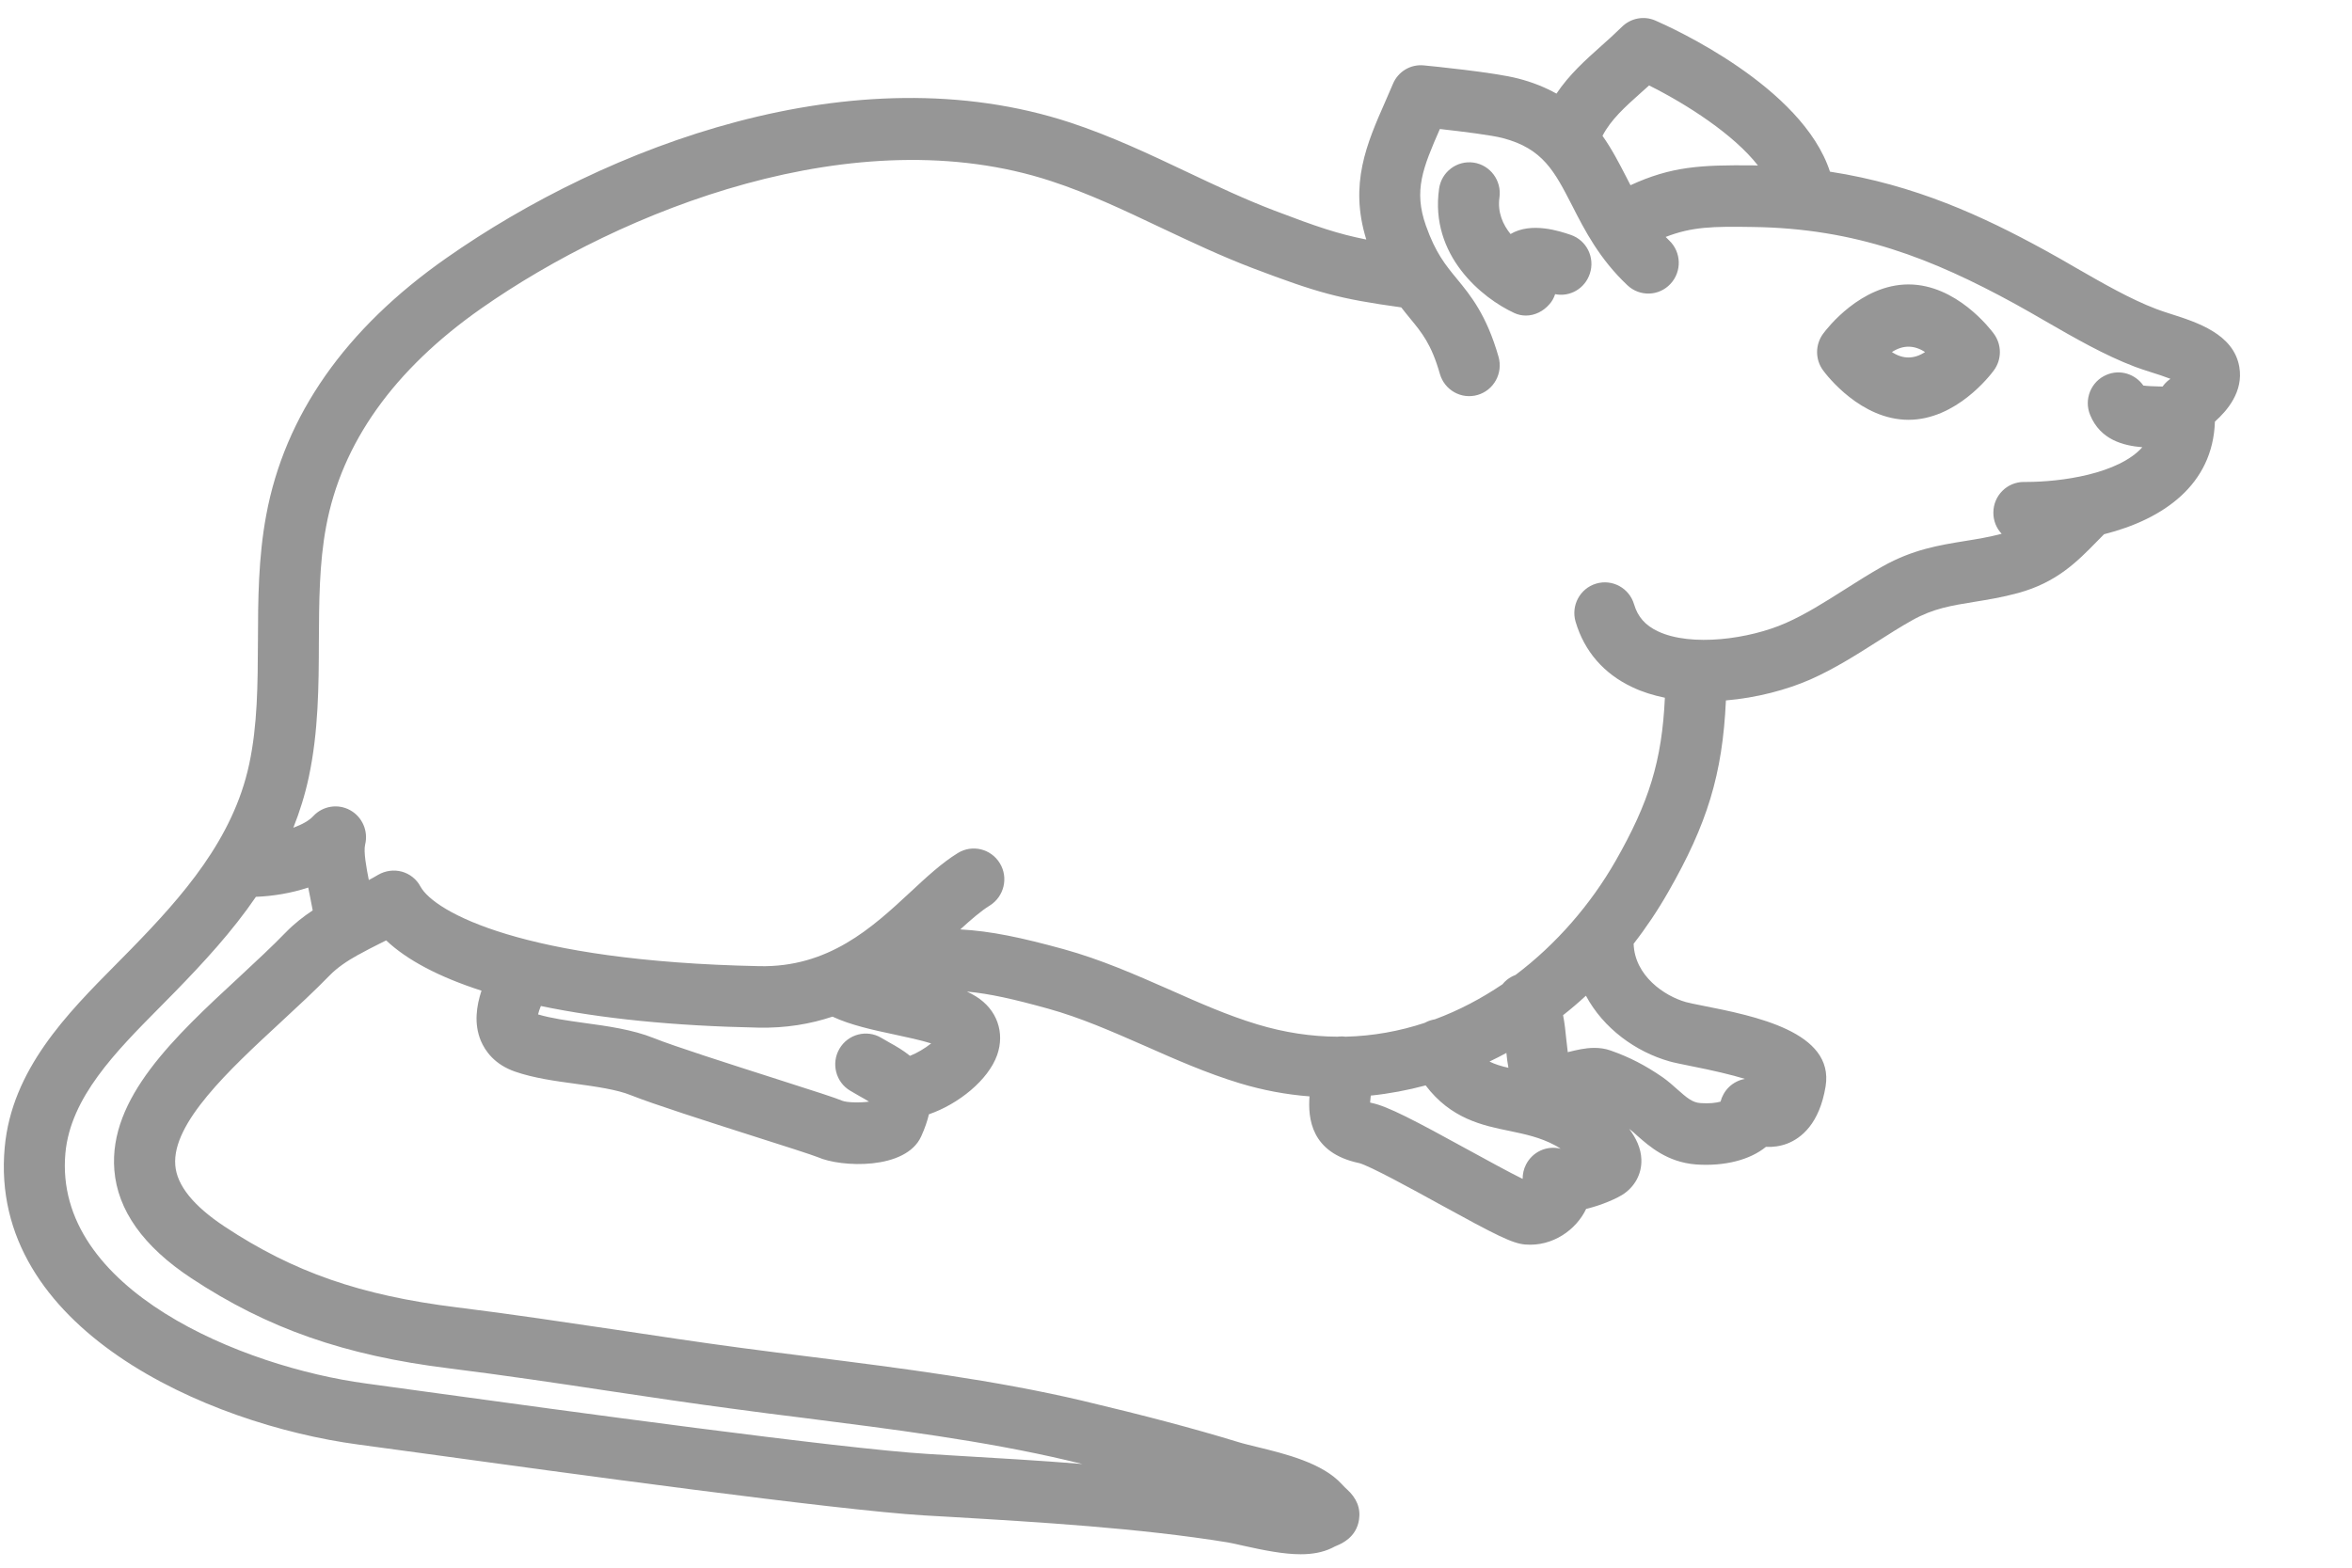 <svg width="21px" height="14px" viewBox="441 185 21 14" version="1.1" xmlns="http://www.w3.org/2000/svg" xmlns:xlink="http://www.w3.org/1999/xlink">
     <g id="noun_492892_cc" stroke="none" stroke-width="1" fill="none" fill-rule="evenodd" transform="translate(441, 185)">
        <path d="M11.613,13.88 C11.46,13.88 11.286,13.845 11.097,13.803 C11.044,13.791 10.997,13.78 10.961,13.774 C10.173,13.646 9.273,13.593 8.478,13.546 L8.249,13.533 C7.471,13.486 5.04,13.153 3.734,12.973 L3.197,12.9 C1.848,12.719 -0.106,11.863 0.042,10.247 C0.105,9.552 0.6,9.052 1.037,8.611 L1.173,8.473 C1.627,8.007 2.082,7.495 2.225,6.824 C2.3,6.473 2.301,6.111 2.303,5.727 C2.304,5.36 2.306,4.98 2.377,4.6 C2.542,3.709 3.083,2.936 3.986,2.304 C5.414,1.303 7.626,0.46 9.557,1.095 C9.921,1.215 10.266,1.378 10.599,1.536 C10.865,1.662 11.115,1.78 11.377,1.88 C11.757,2.025 11.946,2.089 12.199,2.139 C12.045,1.643 12.203,1.283 12.37,0.904 L12.437,0.749 C12.483,0.639 12.594,0.572 12.713,0.584 C12.777,0.59 13.344,0.646 13.554,0.701 C13.687,0.735 13.8,0.782 13.897,0.836 C14.011,0.666 14.155,0.537 14.296,0.411 C14.357,0.357 14.419,0.301 14.48,0.241 C14.559,0.162 14.677,0.139 14.779,0.183 C14.922,0.245 16.092,0.773 16.339,1.533 C17.099,1.65 17.705,1.932 18.25,2.23 C18.342,2.28 18.436,2.334 18.532,2.39 C18.774,2.529 19.024,2.673 19.254,2.76 C19.289,2.774 19.332,2.787 19.377,2.802 C19.616,2.878 19.943,2.982 19.994,3.277 C20.032,3.498 19.885,3.668 19.776,3.765 C19.758,4.33 19.314,4.638 18.786,4.771 C18.764,4.793 18.744,4.814 18.724,4.834 C18.547,5.015 18.364,5.202 18.018,5.296 C17.875,5.335 17.744,5.356 17.627,5.375 C17.423,5.408 17.261,5.434 17.075,5.538 C16.966,5.599 16.861,5.666 16.756,5.733 C16.57,5.851 16.378,5.973 16.164,6.068 C15.954,6.16 15.685,6.232 15.41,6.255 C15.38,6.915 15.242,7.36 14.896,7.964 C14.802,8.129 14.698,8.284 14.586,8.428 C14.595,8.714 14.861,8.895 15.053,8.949 C15.081,8.957 15.133,8.967 15.197,8.98 C15.668,9.073 16.379,9.214 16.3,9.702 C16.245,10.036 16.083,10.164 15.957,10.213 C15.893,10.237 15.828,10.245 15.767,10.242 C15.626,10.358 15.398,10.417 15.143,10.399 C14.885,10.379 14.725,10.236 14.618,10.142 C14.594,10.12 14.571,10.099 14.546,10.081 C14.608,10.163 14.652,10.255 14.655,10.354 C14.66,10.484 14.595,10.602 14.482,10.672 C14.442,10.697 14.313,10.76 14.162,10.796 C14.075,10.98 13.865,11.134 13.619,11.114 C13.504,11.105 13.362,11.033 12.85,10.752 C12.618,10.624 12.229,10.411 12.136,10.387 C11.702,10.296 11.678,9.983 11.692,9.791 C11.483,9.775 11.275,9.736 11.07,9.674 C10.773,9.584 10.493,9.46 10.222,9.34 C9.927,9.211 9.649,9.088 9.356,9.007 C9.053,8.923 8.838,8.874 8.633,8.855 C8.662,8.868 8.689,8.883 8.715,8.899 C8.901,9.015 8.974,9.22 8.903,9.422 C8.824,9.645 8.558,9.86 8.294,9.951 C8.28,10.01 8.258,10.076 8.225,10.148 C8.089,10.45 7.51,10.426 7.302,10.334 C7.256,10.315 6.982,10.227 6.739,10.15 C6.316,10.015 5.835,9.861 5.634,9.781 C5.509,9.73 5.322,9.704 5.142,9.679 C4.955,9.654 4.763,9.627 4.599,9.57 C4.414,9.506 4.331,9.384 4.293,9.294 C4.23,9.142 4.254,8.983 4.299,8.847 C3.923,8.726 3.635,8.575 3.448,8.398 C3.428,8.408 3.408,8.418 3.388,8.428 C3.326,8.459 3.265,8.49 3.208,8.522 C3.204,8.524 3.2,8.526 3.196,8.528 C3.099,8.582 3.011,8.641 2.942,8.712 C2.807,8.851 2.653,8.993 2.504,9.131 C2.049,9.552 1.534,10.029 1.565,10.406 C1.579,10.586 1.728,10.77 2.006,10.954 C2.621,11.361 3.221,11.569 4.078,11.675 C4.571,11.736 5.046,11.808 5.506,11.876 C5.872,11.931 6.24,11.987 6.624,12.038 C6.827,12.065 7.033,12.091 7.241,12.117 C8.048,12.219 8.884,12.325 9.665,12.509 C10.228,12.643 10.656,12.756 11.052,12.877 C11.096,12.891 11.153,12.904 11.216,12.92 C11.48,12.984 11.809,13.065 11.982,13.256 C11.999,13.276 12.014,13.288 12.023,13.297 C12.113,13.377 12.15,13.469 12.134,13.572 C12.11,13.728 11.981,13.784 11.938,13.802 C11.926,13.807 11.91,13.814 11.89,13.825 C11.809,13.864 11.716,13.88 11.613,13.88 L11.613,13.88 Z M2.285,8.009 C2.072,8.321 1.816,8.597 1.562,8.858 L1.423,8.999 C1.033,9.393 0.63,9.8 0.584,10.297 C0.473,11.519 2.171,12.208 3.268,12.355 L3.807,12.429 C5.013,12.595 7.523,12.939 8.281,12.984 L8.509,12.998 C8.878,13.02 9.27,13.042 9.664,13.074 C9.624,13.064 9.582,13.054 9.54,13.044 C8.787,12.866 7.966,12.763 7.172,12.662 C6.963,12.636 6.755,12.61 6.551,12.582 C6.165,12.531 5.794,12.475 5.425,12.42 C4.969,12.351 4.497,12.281 4.011,12.22 C3.077,12.105 2.388,11.864 1.707,11.414 C1.28,11.132 1.05,10.808 1.021,10.45 C0.969,9.806 1.561,9.257 2.135,8.726 C2.285,8.586 2.427,8.455 2.552,8.326 C2.627,8.249 2.708,8.186 2.792,8.13 C2.785,8.091 2.776,8.046 2.769,8.011 C2.763,7.983 2.757,7.955 2.752,7.926 C2.599,7.977 2.435,8.003 2.285,8.009 L2.285,8.009 Z M12.233,9.846 C12.238,9.847 12.242,9.848 12.248,9.85 C12.39,9.879 12.631,10.006 13.11,10.269 C13.269,10.356 13.471,10.467 13.595,10.528 C13.595,10.485 13.604,10.441 13.625,10.4 C13.683,10.286 13.81,10.228 13.932,10.258 C13.933,10.258 13.934,10.259 13.935,10.259 C13.918,10.247 13.901,10.237 13.886,10.229 C13.75,10.156 13.617,10.129 13.475,10.099 C13.239,10.051 12.955,9.992 12.729,9.693 C12.568,9.736 12.404,9.767 12.239,9.784 C12.237,9.805 12.234,9.827 12.233,9.846 L12.233,9.846 Z M14.235,9.358 C14.283,9.358 14.332,9.364 14.382,9.382 C14.549,9.441 14.688,9.512 14.846,9.621 C14.891,9.653 14.934,9.69 14.978,9.73 C15.064,9.806 15.111,9.846 15.183,9.851 C15.261,9.857 15.321,9.849 15.362,9.838 C15.374,9.791 15.399,9.746 15.436,9.709 C15.477,9.669 15.528,9.644 15.58,9.635 C15.463,9.599 15.299,9.56 15.091,9.519 C15.008,9.502 14.942,9.489 14.905,9.478 C14.605,9.393 14.316,9.184 14.16,8.892 C14.094,8.953 14.026,9.011 13.956,9.066 C13.97,9.137 13.978,9.211 13.985,9.284 C13.988,9.316 13.993,9.358 13.998,9.396 C13.999,9.396 14.001,9.395 14.003,9.395 C14.072,9.378 14.151,9.358 14.235,9.358 L14.235,9.358 Z M4.804,9.059 C4.921,9.094 5.07,9.115 5.215,9.135 C5.428,9.164 5.649,9.195 5.836,9.27 C6.018,9.343 6.509,9.5 6.903,9.626 C7.304,9.754 7.461,9.805 7.52,9.83 C7.562,9.847 7.681,9.849 7.759,9.838 C7.734,9.822 7.7,9.803 7.673,9.788 L7.592,9.741 C7.462,9.665 7.419,9.496 7.495,9.366 C7.571,9.235 7.739,9.191 7.868,9.268 L7.941,9.31 C7.999,9.342 8.065,9.38 8.125,9.429 C8.185,9.406 8.259,9.362 8.314,9.318 C8.221,9.289 8.1,9.263 7.988,9.239 C7.795,9.198 7.596,9.155 7.433,9.079 C7.237,9.144 7.018,9.183 6.766,9.177 C6.016,9.162 5.364,9.096 4.829,8.984 C4.818,9.011 4.809,9.037 4.804,9.059 L4.804,9.059 Z M13.299,9.48 C13.347,9.504 13.402,9.521 13.468,9.536 C13.46,9.493 13.454,9.447 13.45,9.403 C13.4,9.43 13.35,9.456 13.299,9.48 L13.299,9.48 Z M8.574,8.3 C8.848,8.315 9.117,8.372 9.499,8.477 C9.831,8.569 10.14,8.705 10.44,8.837 C10.708,8.956 10.961,9.068 11.226,9.148 C11.471,9.222 11.71,9.257 11.941,9.258 C11.949,9.257 11.956,9.257 11.964,9.256 C11.981,9.255 11.997,9.256 12.014,9.258 C12.259,9.252 12.495,9.209 12.719,9.135 C12.723,9.133 12.726,9.131 12.729,9.13 C12.756,9.116 12.783,9.108 12.811,9.103 C13.025,9.024 13.227,8.917 13.415,8.79 C13.427,8.775 13.44,8.762 13.456,8.749 C13.479,8.731 13.504,8.717 13.531,8.707 C13.899,8.43 14.205,8.072 14.424,7.69 C14.722,7.168 14.839,6.797 14.865,6.231 C14.763,6.21 14.665,6.18 14.575,6.137 C14.321,6.018 14.146,5.817 14.068,5.553 C14.025,5.408 14.107,5.255 14.251,5.212 C14.395,5.169 14.547,5.251 14.59,5.397 C14.623,5.509 14.691,5.586 14.805,5.639 C15.099,5.777 15.616,5.709 15.944,5.564 C16.121,5.486 16.288,5.38 16.465,5.268 C16.578,5.196 16.692,5.124 16.809,5.058 C17.08,4.906 17.314,4.869 17.541,4.832 C17.653,4.814 17.758,4.797 17.872,4.767 C17.825,4.717 17.797,4.65 17.798,4.576 C17.799,4.425 17.921,4.304 18.07,4.304 C18.076,4.304 18.083,4.304 18.09,4.304 C18.401,4.304 18.912,4.234 19.128,3.994 C18.958,3.98 18.753,3.928 18.662,3.706 C18.604,3.566 18.67,3.405 18.809,3.347 C18.929,3.296 19.065,3.34 19.137,3.443 C19.172,3.448 19.229,3.45 19.27,3.451 C19.282,3.451 19.295,3.451 19.309,3.452 C19.324,3.43 19.343,3.411 19.364,3.394 C19.369,3.39 19.374,3.386 19.379,3.383 C19.322,3.361 19.257,3.34 19.212,3.326 C19.157,3.308 19.105,3.292 19.061,3.275 C18.79,3.172 18.521,3.017 18.261,2.867 C18.168,2.813 18.077,2.761 17.99,2.713 C17.253,2.31 16.572,2.039 15.648,2.027 C15.293,2.021 15.106,2.025 14.872,2.116 C14.882,2.126 14.892,2.137 14.903,2.147 C15.013,2.251 15.018,2.425 14.915,2.535 C14.812,2.646 14.64,2.651 14.53,2.547 C14.28,2.311 14.15,2.058 14.036,1.834 C13.879,1.529 13.776,1.327 13.417,1.233 C13.322,1.208 13.071,1.176 12.856,1.152 C12.703,1.502 12.621,1.701 12.731,2.014 C12.818,2.26 12.906,2.366 13.008,2.49 C13.132,2.641 13.273,2.813 13.38,3.187 C13.421,3.333 13.338,3.485 13.193,3.527 C13.049,3.569 12.898,3.485 12.856,3.339 C12.781,3.075 12.696,2.972 12.588,2.841 C12.563,2.81 12.537,2.779 12.511,2.745 C11.955,2.668 11.768,2.616 11.183,2.394 C10.902,2.287 10.63,2.158 10.367,2.034 C10.034,1.876 9.72,1.727 9.387,1.618 C7.646,1.045 5.556,1.872 4.296,2.755 C3.516,3.302 3.05,3.957 2.912,4.701 C2.85,5.032 2.849,5.371 2.847,5.73 C2.846,6.124 2.844,6.532 2.757,6.94 C2.723,7.099 2.676,7.249 2.619,7.392 C2.697,7.363 2.761,7.328 2.797,7.288 C2.882,7.197 3.017,7.175 3.126,7.235 C3.235,7.295 3.29,7.422 3.26,7.543 C3.245,7.606 3.271,7.748 3.293,7.859 C3.322,7.844 3.35,7.828 3.377,7.812 C3.441,7.775 3.517,7.765 3.588,7.784 C3.659,7.804 3.719,7.851 3.754,7.917 C3.878,8.144 4.669,8.585 6.776,8.628 C7.397,8.643 7.787,8.284 8.126,7.969 C8.27,7.835 8.406,7.708 8.552,7.618 C8.68,7.539 8.848,7.579 8.927,7.709 C9.006,7.838 8.965,8.007 8.837,8.087 C8.759,8.135 8.669,8.213 8.574,8.3 L8.574,8.3 Z M14.308,1.213 C14.393,1.333 14.458,1.46 14.521,1.582 C14.533,1.606 14.545,1.63 14.558,1.654 C14.923,1.486 15.184,1.472 15.656,1.477 C15.67,1.477 15.683,1.478 15.696,1.478 C15.481,1.202 15.063,0.932 14.724,0.763 C14.702,0.783 14.68,0.803 14.658,0.822 C14.508,0.956 14.384,1.067 14.308,1.213 L14.308,1.213 Z M17.04,3.749 C16.615,3.749 16.311,3.353 16.278,3.308 C16.206,3.211 16.206,3.078 16.278,2.98 C16.311,2.935 16.615,2.54 17.04,2.54 C17.465,2.54 17.769,2.935 17.802,2.98 C17.874,3.078 17.874,3.211 17.802,3.308 C17.769,3.353 17.465,3.749 17.04,3.749 L17.04,3.749 Z M16.892,3.144 C16.99,3.209 17.091,3.208 17.188,3.144 C17.09,3.08 16.99,3.08 16.892,3.144 L16.892,3.144 Z M13.624,2.818 C13.589,2.818 13.555,2.811 13.522,2.796 C13.232,2.663 12.764,2.28 12.849,1.685 C12.87,1.535 13.008,1.431 13.157,1.452 C13.306,1.474 13.409,1.613 13.388,1.763 C13.369,1.896 13.419,2.006 13.487,2.09 C13.673,1.979 13.929,2.065 14.023,2.097 C14.166,2.145 14.243,2.3 14.195,2.444 C14.151,2.577 14.018,2.654 13.885,2.627 C13.874,2.66 13.858,2.691 13.834,2.717 C13.779,2.781 13.702,2.818 13.624,2.818 L13.624,2.818 Z" id="Shape" fill="#969696"></path>
    </g>
</svg>